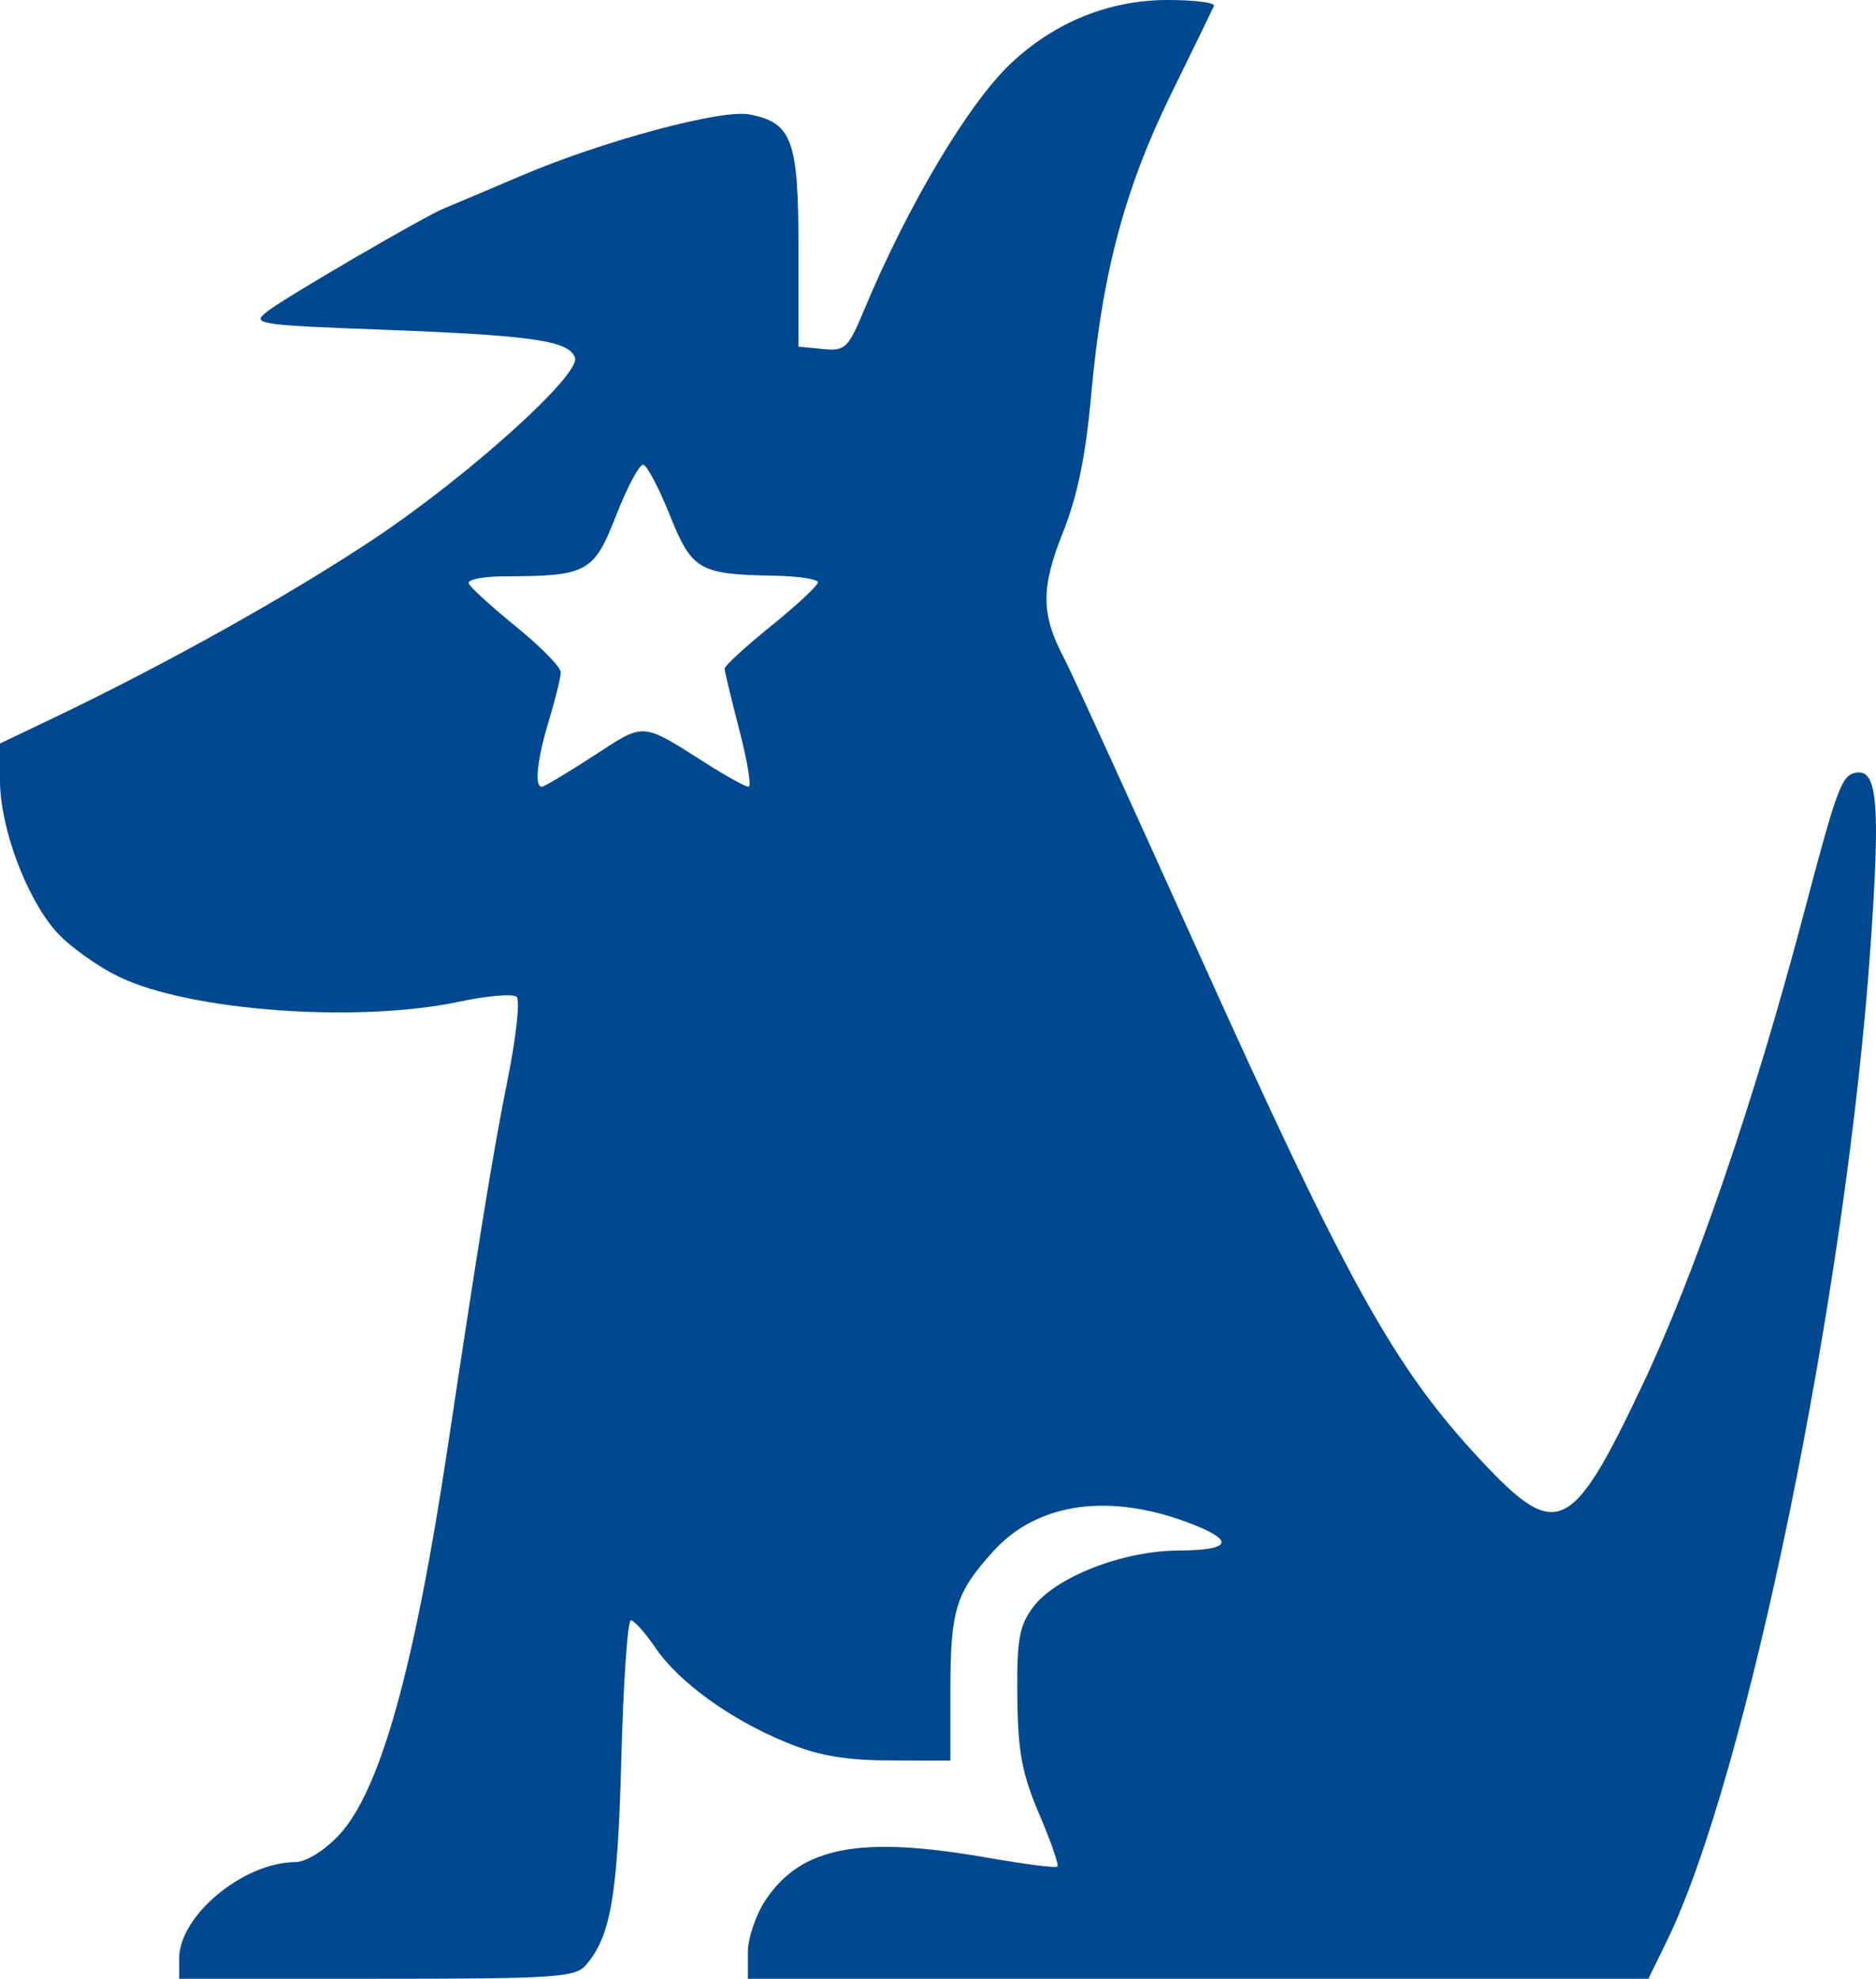 <?xml version="1.0" encoding="UTF-8" standalone="no"?>
<svg
   xmlns:dc="http://purl.org/dc/elements/1.1/"
   xmlns:cc="http://creativecommons.org/ns#"
   xmlns:rdf="http://www.w3.org/1999/02/22-rdf-syntax-ns#"
   xmlns:svg="http://www.w3.org/2000/svg"
   xmlns="http://www.w3.org/2000/svg"
   viewBox="0 0 294.365 310.466"
   height="310.466"
   width="294.365"
   id="svg3681"
   version="1.1">
  <defs
     id="defs3685">
    <clipPath
       id="clipPath3713"
       clipPathUnits="userSpaceOnUse">
      <rect
         y="0"
         x="960.769"
         height="338.544"
         width="319.231"
         id="rect3715" />
    </clipPath>
  </defs>
  <path
     id="path4531"
     d="m 28.114,307.293 c 0,-6.727 10.015,-15.06 18.191,-15.136 1.706,-0.016 4.542,-1.755 6.85,-4.203 6.484,-6.875 11.873,-26.12 17.143,-61.22 4.922,-32.784 7.113,-46.218 9.346,-57.3 1.338,-6.64 1.98,-12.501 1.427,-13.025 -0.554,-0.524 -4.582,-0.19 -8.952,0.741 -15.946,3.397 -42.239,1.492 -53.394,-3.868 -3.484,-1.674 -7.965,-4.901 -9.959,-7.172 C 4.065,140.757 0,129.783 0,122.447 v -5.796 l 8.251,-3.94 C 25.863,104.3 45.203,93.505 58.544,84.639 73.348,74.8 91.115,58.809 90.221,56.127 89.337,53.478 83.613,52.627 60.886,51.768 40.19,50.986 39.378,50.861 41.94,48.863 44.741,46.677 66.501,33.992 69.674,32.695 c 1.008,-0.412 6.509,-2.738 12.224,-5.169 12.84,-5.461 31.297,-10.412 35.687,-9.573 6.706,1.282 7.706,4.006 7.706,20.985 v 15.445 l 3.795,0.37 c 3.536,0.345 3.979,-0.072 6.5,-6.112 C 142.458,32.174 152.002,16.157 158.675,9.895 165.524,3.466 174.063,0.014 183.149,7.6877928e-5 187.407,-0.007 190.707,0.413 190.483,0.932 190.259,1.45 187.248,7.639 183.791,14.683 c -7.32,14.919 -10.859,28.216 -12.563,47.202 -0.868,9.668 -2.161,15.96 -4.462,21.707 -3.467,8.661 -3.424,12.831 0.206,19.684 1.068,2.017 10.365,22.369 20.659,45.227 23.868,52.997 31.115,66.049 44.783,80.661 11.859,12.678 14.188,11.593 25.256,-11.76 8.27,-17.45 17.576,-44.603 25.289,-73.79 5.297,-20.044 5.998,-21.951 8.22,-22.376 3.422,-0.654 3.888,4.778 2.333,27.181 -3.765,54.212 -19.383,130.417 -32.021,156.239 l -2.842,5.806 H 187.999 117.346 v -4.097 c 0,-2.254 1.249,-5.966 2.775,-8.251 5.628,-8.424 14.854,-10.166 35.035,-6.615 5.668,0.998 10.514,1.606 10.767,1.353 0.253,-0.253 -1.034,-3.958 -2.86,-8.233 -2.709,-6.34 -3.341,-9.726 -3.433,-18.374 -0.095,-8.952 0.286,-11.139 2.446,-14.057 3.512,-4.744 14.068,-8.872 22.806,-8.919 8.123,-0.043 8.972,-1.445 2.445,-4.037 -12.94,-5.137 -24.455,-3.61 -31.489,4.175 -5.902,6.532 -6.709,9.17 -6.709,21.906 v 10.922 l -9.473,-0.029 c -7.039,-0.021 -11.229,-0.751 -16.308,-2.841 -8.785,-3.614 -16.84,-9.446 -20.52,-14.858 -1.599,-2.351 -3.326,-4.275 -3.836,-4.275 -0.511,0 -1.185,9.764 -1.499,21.697 -0.567,21.557 -1.651,27.865 -5.565,32.392 -1.671,1.932 -4.845,2.139 -32.83,2.139 H 28.114 Z M 93.121,118.604 c 8.192,-5.323 7.357,-5.384 17.904,1.305 3.068,1.945 5.965,3.537 6.439,3.537 0.474,0 -0.175,-3.988 -1.441,-8.862 -1.266,-4.874 -2.311,-9.222 -2.323,-9.661 -0.011,-0.44 3.277,-3.465 7.309,-6.723 4.031,-3.258 7.332,-6.336 7.334,-6.84 0.002,-0.504 -3.158,-0.972 -7.024,-1.039 -11.627,-0.202 -12.759,-0.866 -16.223,-9.515 -1.695,-4.234 -3.566,-7.786 -4.157,-7.893 -0.591,-0.107 -2.504,3.466 -4.252,7.94 -3.52,9.011 -4.506,9.546 -17.642,9.576 -3.249,0.007 -5.725,0.503 -5.501,1.101 0.224,0.598 3.57,3.654 7.436,6.79 3.866,3.137 7.023,6.36 7.015,7.164 -0.007,0.803 -0.832,4.161 -1.834,7.461 -1.861,6.134 -2.342,10.501 -1.157,10.501 0.365,0 4.017,-2.179 8.115,-4.842 z"
     style="fill:#004990;fill-opacity:1;stroke-width:1.222" />
</svg>
